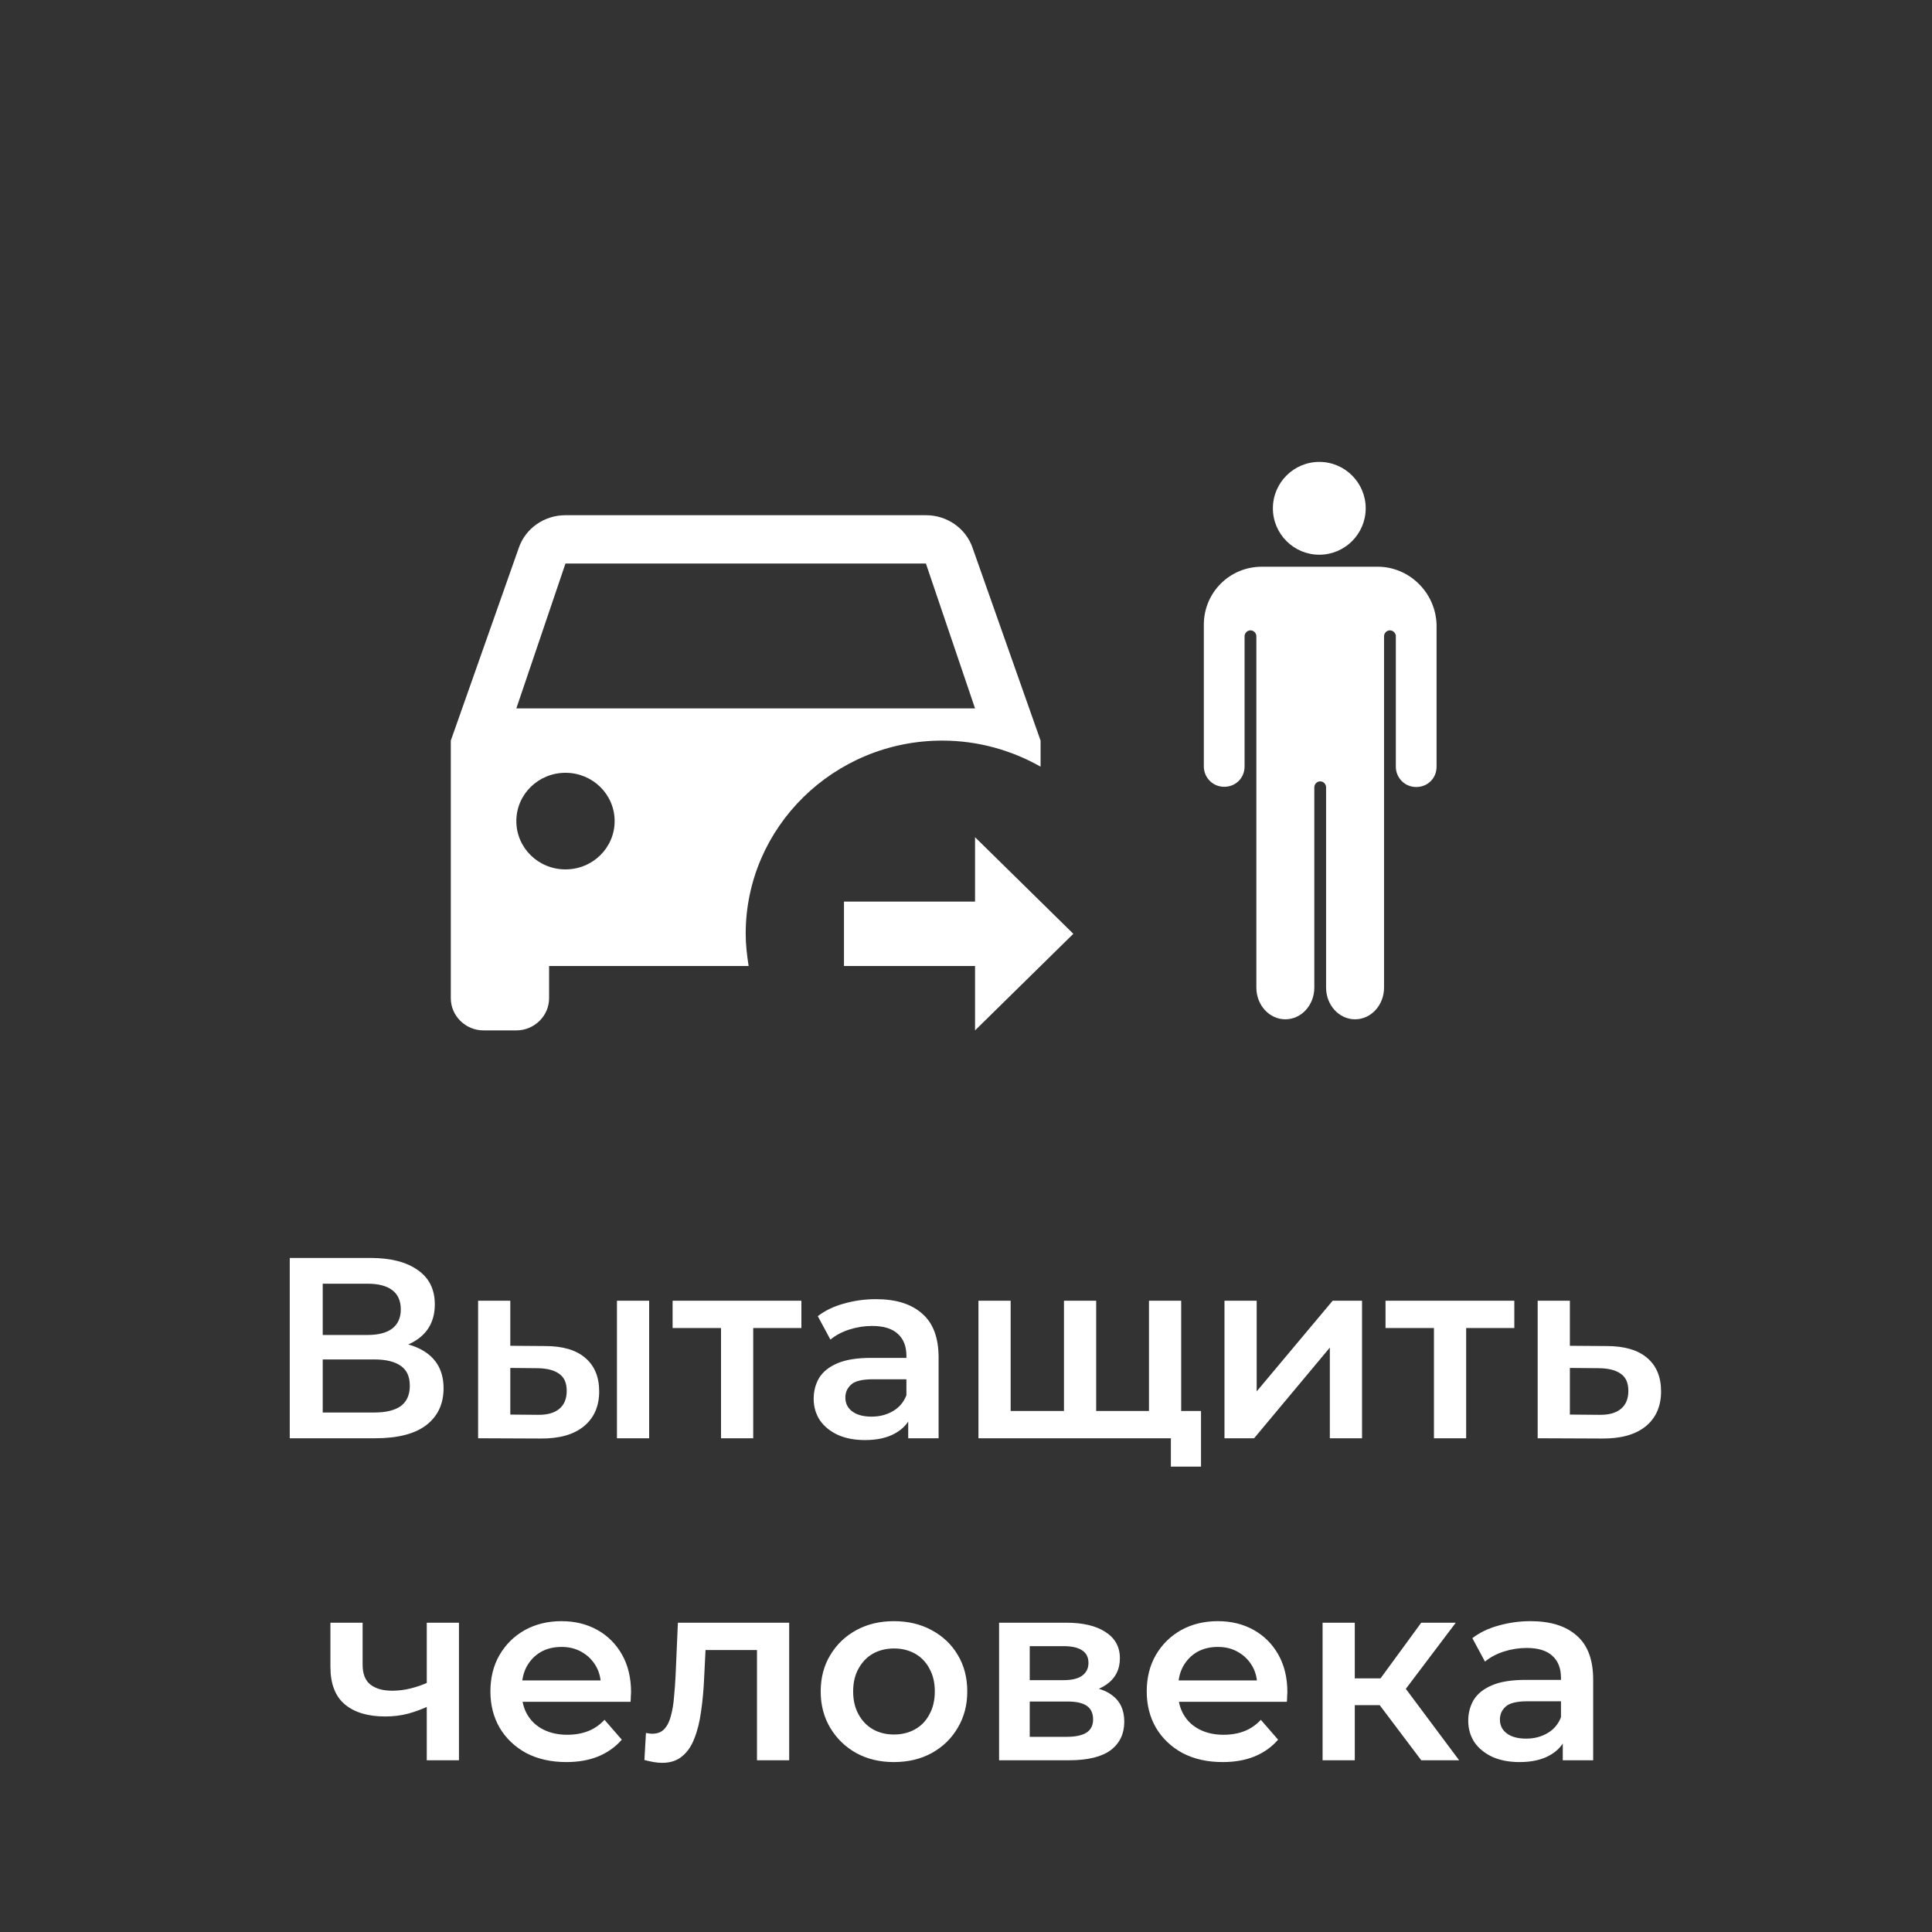 <svg width="90" height="90" viewBox="0 0 90 90" fill="none" xmlns="http://www.w3.org/2000/svg">
<rect x="0" y="0" width="90" height="90" fill="#333333" stroke="none"/>
<g clip-path="url(#clip0_1357_209)">
<path d="M34.737 43.5C34.737 38.535 38.843 34.5 43.895 34.5C45.558 34.5 47.13 34.95 48.474 35.715V34.5L45.299 25.5C44.994 24.63 44.139 24 43.132 24H26.342C25.335 24 24.48 24.63 24.175 25.5L21 34.5V46.5C21 47.325 21.687 48 22.526 48H24.053C24.892 48 25.579 47.325 25.579 46.5V45H34.874C34.798 44.505 34.737 44.01 34.737 43.5ZM26.342 26.25H43.132L45.421 33H24.053L26.342 26.25ZM26.342 40.5C25.075 40.5 24.053 39.495 24.053 38.25C24.053 37.005 25.075 36 26.342 36C27.609 36 28.632 37.005 28.632 38.25C28.632 39.495 27.609 40.5 26.342 40.5ZM45.421 48V45H39.316V42H45.421V39L50 43.5L45.421 48Z" fill="white"/>
<path d="M61.458 21.517C62.65 21.517 63.62 22.487 63.62 23.679C63.62 24.871 62.65 25.841 61.458 25.841C60.266 25.841 59.296 24.871 59.296 23.679C59.296 22.487 60.266 21.517 61.458 21.517ZM64.179 26.4H58.779C57.281 26.4 56.079 27.602 56.079 29.1V35.702C56.079 36.219 56.49 36.652 57.028 36.652C57.566 36.652 57.977 36.24 57.977 35.702V29.638C57.977 29.49 58.104 29.364 58.252 29.364C58.399 29.364 58.526 29.49 58.526 29.638V46.007C58.526 46.819 59.127 47.483 59.876 47.483C60.625 47.483 61.226 46.819 61.226 46.007V36.673C61.226 36.525 61.352 36.398 61.5 36.398C61.648 36.398 61.774 36.525 61.774 36.673V46.007C61.774 46.819 62.375 47.483 63.124 47.483C63.873 47.483 64.474 46.819 64.474 46.007V29.638C64.474 29.49 64.601 29.364 64.748 29.364C64.896 29.364 65.023 29.49 65.023 29.638V35.713C65.023 36.23 65.434 36.662 65.972 36.662C66.51 36.662 66.921 36.251 66.921 35.713V29.1C66.879 27.602 65.645 26.4 64.179 26.4Z" fill="white"/>
</g>
<path d="M13.498 67V58.6H17.255C18.198 58.6 18.934 58.788 19.462 59.164C19.991 59.532 20.255 60.064 20.255 60.76C20.255 61.448 20.003 61.98 19.498 62.356C18.994 62.724 18.331 62.908 17.506 62.908L17.723 62.476C18.659 62.476 19.383 62.664 19.895 63.04C20.407 63.416 20.663 63.96 20.663 64.672C20.663 65.4 20.395 65.972 19.858 66.388C19.323 66.796 18.53 67 17.483 67H13.498ZM15.034 65.8H17.434C17.979 65.8 18.39 65.7 18.671 65.5C18.951 65.292 19.09 64.976 19.09 64.552C19.09 64.128 18.951 63.82 18.671 63.628C18.39 63.428 17.979 63.328 17.434 63.328H15.034V65.8ZM15.034 62.188H17.122C17.627 62.188 18.011 62.088 18.274 61.888C18.538 61.68 18.671 61.384 18.671 61C18.671 60.6 18.538 60.3 18.274 60.1C18.011 59.9 17.627 59.8 17.122 59.8H15.034V62.188ZM28.74 67V60.592H30.24V67H28.74ZM25.392 62.704C26.216 62.704 26.84 62.888 27.264 63.256C27.696 63.624 27.912 64.144 27.912 64.816C27.912 65.512 27.672 66.056 27.192 66.448C26.72 66.832 26.048 67.02 25.176 67.012L22.272 67V60.592H23.772V62.692L25.392 62.704ZM25.044 65.908C25.484 65.916 25.82 65.824 26.052 65.632C26.284 65.44 26.4 65.16 26.4 64.792C26.4 64.424 26.284 64.16 26.052 64C25.828 63.832 25.492 63.744 25.044 63.736L23.772 63.724V65.896L25.044 65.908ZM33.588 67V61.504L33.936 61.864H31.332V60.592H37.332V61.864H34.74L35.088 61.504V67H33.588ZM42.308 67V65.704L42.224 65.428V63.16C42.224 62.72 42.092 62.38 41.828 62.14C41.564 61.892 41.164 61.768 40.628 61.768C40.268 61.768 39.912 61.824 39.56 61.936C39.216 62.048 38.924 62.204 38.684 62.404L38.096 61.312C38.44 61.048 38.848 60.852 39.32 60.724C39.8 60.588 40.296 60.52 40.808 60.52C41.736 60.52 42.452 60.744 42.956 61.192C43.468 61.632 43.724 62.316 43.724 63.244V67H42.308ZM40.292 67.084C39.812 67.084 39.392 67.004 39.032 66.844C38.672 66.676 38.392 66.448 38.192 66.16C38 65.864 37.904 65.532 37.904 65.164C37.904 64.804 37.988 64.48 38.156 64.192C38.332 63.904 38.616 63.676 39.008 63.508C39.4 63.34 39.92 63.256 40.568 63.256H42.428V64.252H40.676C40.164 64.252 39.82 64.336 39.644 64.504C39.468 64.664 39.38 64.864 39.38 65.104C39.38 65.376 39.488 65.592 39.704 65.752C39.92 65.912 40.22 65.992 40.604 65.992C40.972 65.992 41.3 65.908 41.588 65.74C41.884 65.572 42.096 65.324 42.224 64.996L42.476 65.896C42.332 66.272 42.072 66.564 41.696 66.772C41.328 66.98 40.86 67.084 40.292 67.084ZM49.888 65.728L49.564 66.088V60.592H51.064V66.088L50.704 65.728H53.872L53.524 66.088V60.592H55.024V67H45.58V60.592H47.08V66.088L46.732 65.728H49.888ZM54.544 68.32V66.628L54.892 67H53.476V65.728H55.948V68.32H54.544ZM57.041 67V60.592H58.541V64.816L62.081 60.592H63.449V67H61.949V62.776L58.421 67H57.041ZM66.799 67V61.504L67.147 61.864H64.543V60.592H70.543V61.864H67.951L68.299 61.504V67H66.799ZM74.847 62.704C75.671 62.704 76.299 62.888 76.731 63.256C77.163 63.624 77.379 64.144 77.379 64.816C77.379 65.512 77.139 66.056 76.659 66.448C76.179 66.832 75.503 67.02 74.631 67.012L71.631 67V60.592H73.131V62.692L74.847 62.704ZM74.499 65.908C74.939 65.916 75.275 65.824 75.507 65.632C75.739 65.44 75.855 65.16 75.855 64.792C75.855 64.424 75.739 64.16 75.507 64C75.283 63.832 74.947 63.744 74.499 63.736L73.131 63.724V65.896L74.499 65.908ZM19.988 79.468C19.683 79.612 19.36 79.732 19.015 79.828C18.68 79.916 18.323 79.96 17.948 79.96C17.14 79.96 16.512 79.772 16.064 79.396C15.616 79.02 15.392 78.436 15.392 77.644V75.592H16.892V77.548C16.892 77.972 17.012 78.28 17.252 78.472C17.5 78.664 17.84 78.76 18.271 78.76C18.559 78.76 18.848 78.724 19.136 78.652C19.424 78.58 19.707 78.48 19.988 78.352V79.468ZM19.88 82V75.592H21.38V82H19.88ZM26.385 82.084C25.673 82.084 25.049 81.944 24.513 81.664C23.985 81.376 23.573 80.984 23.277 80.488C22.989 79.992 22.845 79.428 22.845 78.796C22.845 78.156 22.985 77.592 23.265 77.104C23.553 76.608 23.945 76.22 24.441 75.94C24.945 75.66 25.517 75.52 26.157 75.52C26.781 75.52 27.337 75.656 27.825 75.928C28.313 76.2 28.697 76.584 28.977 77.08C29.257 77.576 29.397 78.16 29.397 78.832C29.397 78.896 29.393 78.968 29.385 79.048C29.385 79.128 29.381 79.204 29.373 79.276H24.033V78.28H28.581L27.993 78.592C28.001 78.224 27.925 77.9 27.765 77.62C27.605 77.34 27.385 77.12 27.105 76.96C26.833 76.8 26.517 76.72 26.157 76.72C25.789 76.72 25.465 76.8 25.185 76.96C24.913 77.12 24.697 77.344 24.537 77.632C24.385 77.912 24.309 78.244 24.309 78.628V78.868C24.309 79.252 24.397 79.592 24.573 79.888C24.749 80.184 24.997 80.412 25.317 80.572C25.637 80.732 26.005 80.812 26.421 80.812C26.781 80.812 27.105 80.756 27.393 80.644C27.681 80.532 27.937 80.356 28.161 80.116L28.965 81.04C28.677 81.376 28.313 81.636 27.873 81.82C27.441 81.996 26.945 82.084 26.385 82.084ZM30.019 81.988L30.091 80.728C30.147 80.736 30.199 80.744 30.247 80.752C30.295 80.76 30.339 80.764 30.379 80.764C30.627 80.764 30.819 80.688 30.955 80.536C31.091 80.384 31.191 80.18 31.255 79.924C31.327 79.66 31.375 79.368 31.399 79.048C31.431 78.72 31.455 78.392 31.471 78.064L31.579 75.592H36.763V82H35.263V76.456L35.611 76.864H32.563L32.887 76.444L32.803 78.136C32.779 78.704 32.731 79.232 32.659 79.72C32.595 80.2 32.491 80.62 32.347 80.98C32.211 81.34 32.019 81.62 31.771 81.82C31.531 82.02 31.223 82.12 30.847 82.12C30.727 82.12 30.595 82.108 30.451 82.084C30.315 82.06 30.171 82.028 30.019 81.988ZM41.639 82.084C40.983 82.084 40.399 81.944 39.887 81.664C39.375 81.376 38.971 80.984 38.675 80.488C38.379 79.992 38.231 79.428 38.231 78.796C38.231 78.156 38.379 77.592 38.675 77.104C38.971 76.608 39.375 76.22 39.887 75.94C40.399 75.66 40.983 75.52 41.639 75.52C42.303 75.52 42.891 75.66 43.403 75.94C43.923 76.22 44.327 76.604 44.615 77.092C44.911 77.58 45.059 78.148 45.059 78.796C45.059 79.428 44.911 79.992 44.615 80.488C44.327 80.984 43.923 81.376 43.403 81.664C42.891 81.944 42.303 82.084 41.639 82.084ZM41.639 80.8C42.007 80.8 42.335 80.72 42.623 80.56C42.911 80.4 43.135 80.168 43.295 79.864C43.463 79.56 43.547 79.204 43.547 78.796C43.547 78.38 43.463 78.024 43.295 77.728C43.135 77.424 42.911 77.192 42.623 77.032C42.335 76.872 42.011 76.792 41.651 76.792C41.283 76.792 40.955 76.872 40.667 77.032C40.387 77.192 40.163 77.424 39.995 77.728C39.827 78.024 39.743 78.38 39.743 78.796C39.743 79.204 39.827 79.56 39.995 79.864C40.163 80.168 40.387 80.4 40.667 80.56C40.955 80.72 41.279 80.8 41.639 80.8ZM46.541 82V75.592H49.673C50.449 75.592 51.057 75.736 51.497 76.024C51.945 76.312 52.169 76.72 52.169 77.248C52.169 77.768 51.961 78.176 51.545 78.472C51.129 78.76 50.577 78.904 49.889 78.904L50.069 78.532C50.845 78.532 51.421 78.676 51.797 78.964C52.181 79.244 52.373 79.656 52.373 80.2C52.373 80.768 52.161 81.212 51.737 81.532C51.313 81.844 50.669 82 49.805 82H46.541ZM47.969 80.908H49.685C50.093 80.908 50.401 80.844 50.609 80.716C50.817 80.58 50.921 80.376 50.921 80.104C50.921 79.816 50.825 79.604 50.633 79.468C50.441 79.332 50.141 79.264 49.733 79.264H47.969V80.908ZM47.969 78.268H49.541C49.925 78.268 50.213 78.2 50.405 78.064C50.605 77.92 50.705 77.72 50.705 77.464C50.705 77.2 50.605 77.004 50.405 76.876C50.213 76.748 49.925 76.684 49.541 76.684H47.969V78.268ZM56.959 82.084C56.247 82.084 55.623 81.944 55.087 81.664C54.559 81.376 54.147 80.984 53.851 80.488C53.563 79.992 53.419 79.428 53.419 78.796C53.419 78.156 53.559 77.592 53.839 77.104C54.127 76.608 54.519 76.22 55.015 75.94C55.519 75.66 56.091 75.52 56.731 75.52C57.355 75.52 57.911 75.656 58.399 75.928C58.887 76.2 59.271 76.584 59.551 77.08C59.831 77.576 59.971 78.16 59.971 78.832C59.971 78.896 59.967 78.968 59.959 79.048C59.959 79.128 59.955 79.204 59.947 79.276H54.607V78.28H59.155L58.567 78.592C58.575 78.224 58.499 77.9 58.339 77.62C58.179 77.34 57.959 77.12 57.679 76.96C57.407 76.8 57.091 76.72 56.731 76.72C56.363 76.72 56.039 76.8 55.759 76.96C55.487 77.12 55.271 77.344 55.111 77.632C54.959 77.912 54.883 78.244 54.883 78.628V78.868C54.883 79.252 54.971 79.592 55.147 79.888C55.323 80.184 55.571 80.412 55.891 80.572C56.211 80.732 56.579 80.812 56.995 80.812C57.355 80.812 57.679 80.756 57.967 80.644C58.255 80.532 58.511 80.356 58.735 80.116L59.539 81.04C59.251 81.376 58.887 81.636 58.447 81.82C58.015 81.996 57.519 82.084 56.959 82.084ZM66.207 82L63.892 78.928L65.115 78.172L67.972 82H66.207ZM61.611 82V75.592H63.111V82H61.611ZM62.667 79.432V78.184H64.84V79.432H62.667ZM65.26 78.976L63.855 78.808L66.207 75.592H67.816L65.26 78.976ZM72.8 82V80.704L72.716 80.428V78.16C72.716 77.72 72.584 77.38 72.32 77.14C72.056 76.892 71.656 76.768 71.12 76.768C70.76 76.768 70.404 76.824 70.052 76.936C69.708 77.048 69.416 77.204 69.176 77.404L68.588 76.312C68.932 76.048 69.34 75.852 69.812 75.724C70.292 75.588 70.788 75.52 71.3 75.52C72.228 75.52 72.944 75.744 73.448 76.192C73.96 76.632 74.216 77.316 74.216 78.244V82H72.8ZM70.784 82.084C70.304 82.084 69.884 82.004 69.524 81.844C69.164 81.676 68.884 81.448 68.684 81.16C68.492 80.864 68.396 80.532 68.396 80.164C68.396 79.804 68.48 79.48 68.648 79.192C68.824 78.904 69.108 78.676 69.5 78.508C69.892 78.34 70.412 78.256 71.06 78.256H72.92V79.252H71.168C70.656 79.252 70.312 79.336 70.136 79.504C69.96 79.664 69.872 79.864 69.872 80.104C69.872 80.376 69.98 80.592 70.196 80.752C70.412 80.912 70.712 80.992 71.096 80.992C71.464 80.992 71.792 80.908 72.08 80.74C72.376 80.572 72.588 80.324 72.716 79.996L72.968 80.896C72.824 81.272 72.564 81.564 72.188 81.772C71.82 81.98 71.352 82.084 70.784 82.084Z" fill="white"/>
<defs>
<clipPath id="clip0_1357_209">
<rect width="49" height="49" fill="white" transform="translate(21 5)"/>
</clipPath>
</defs>
</svg>
